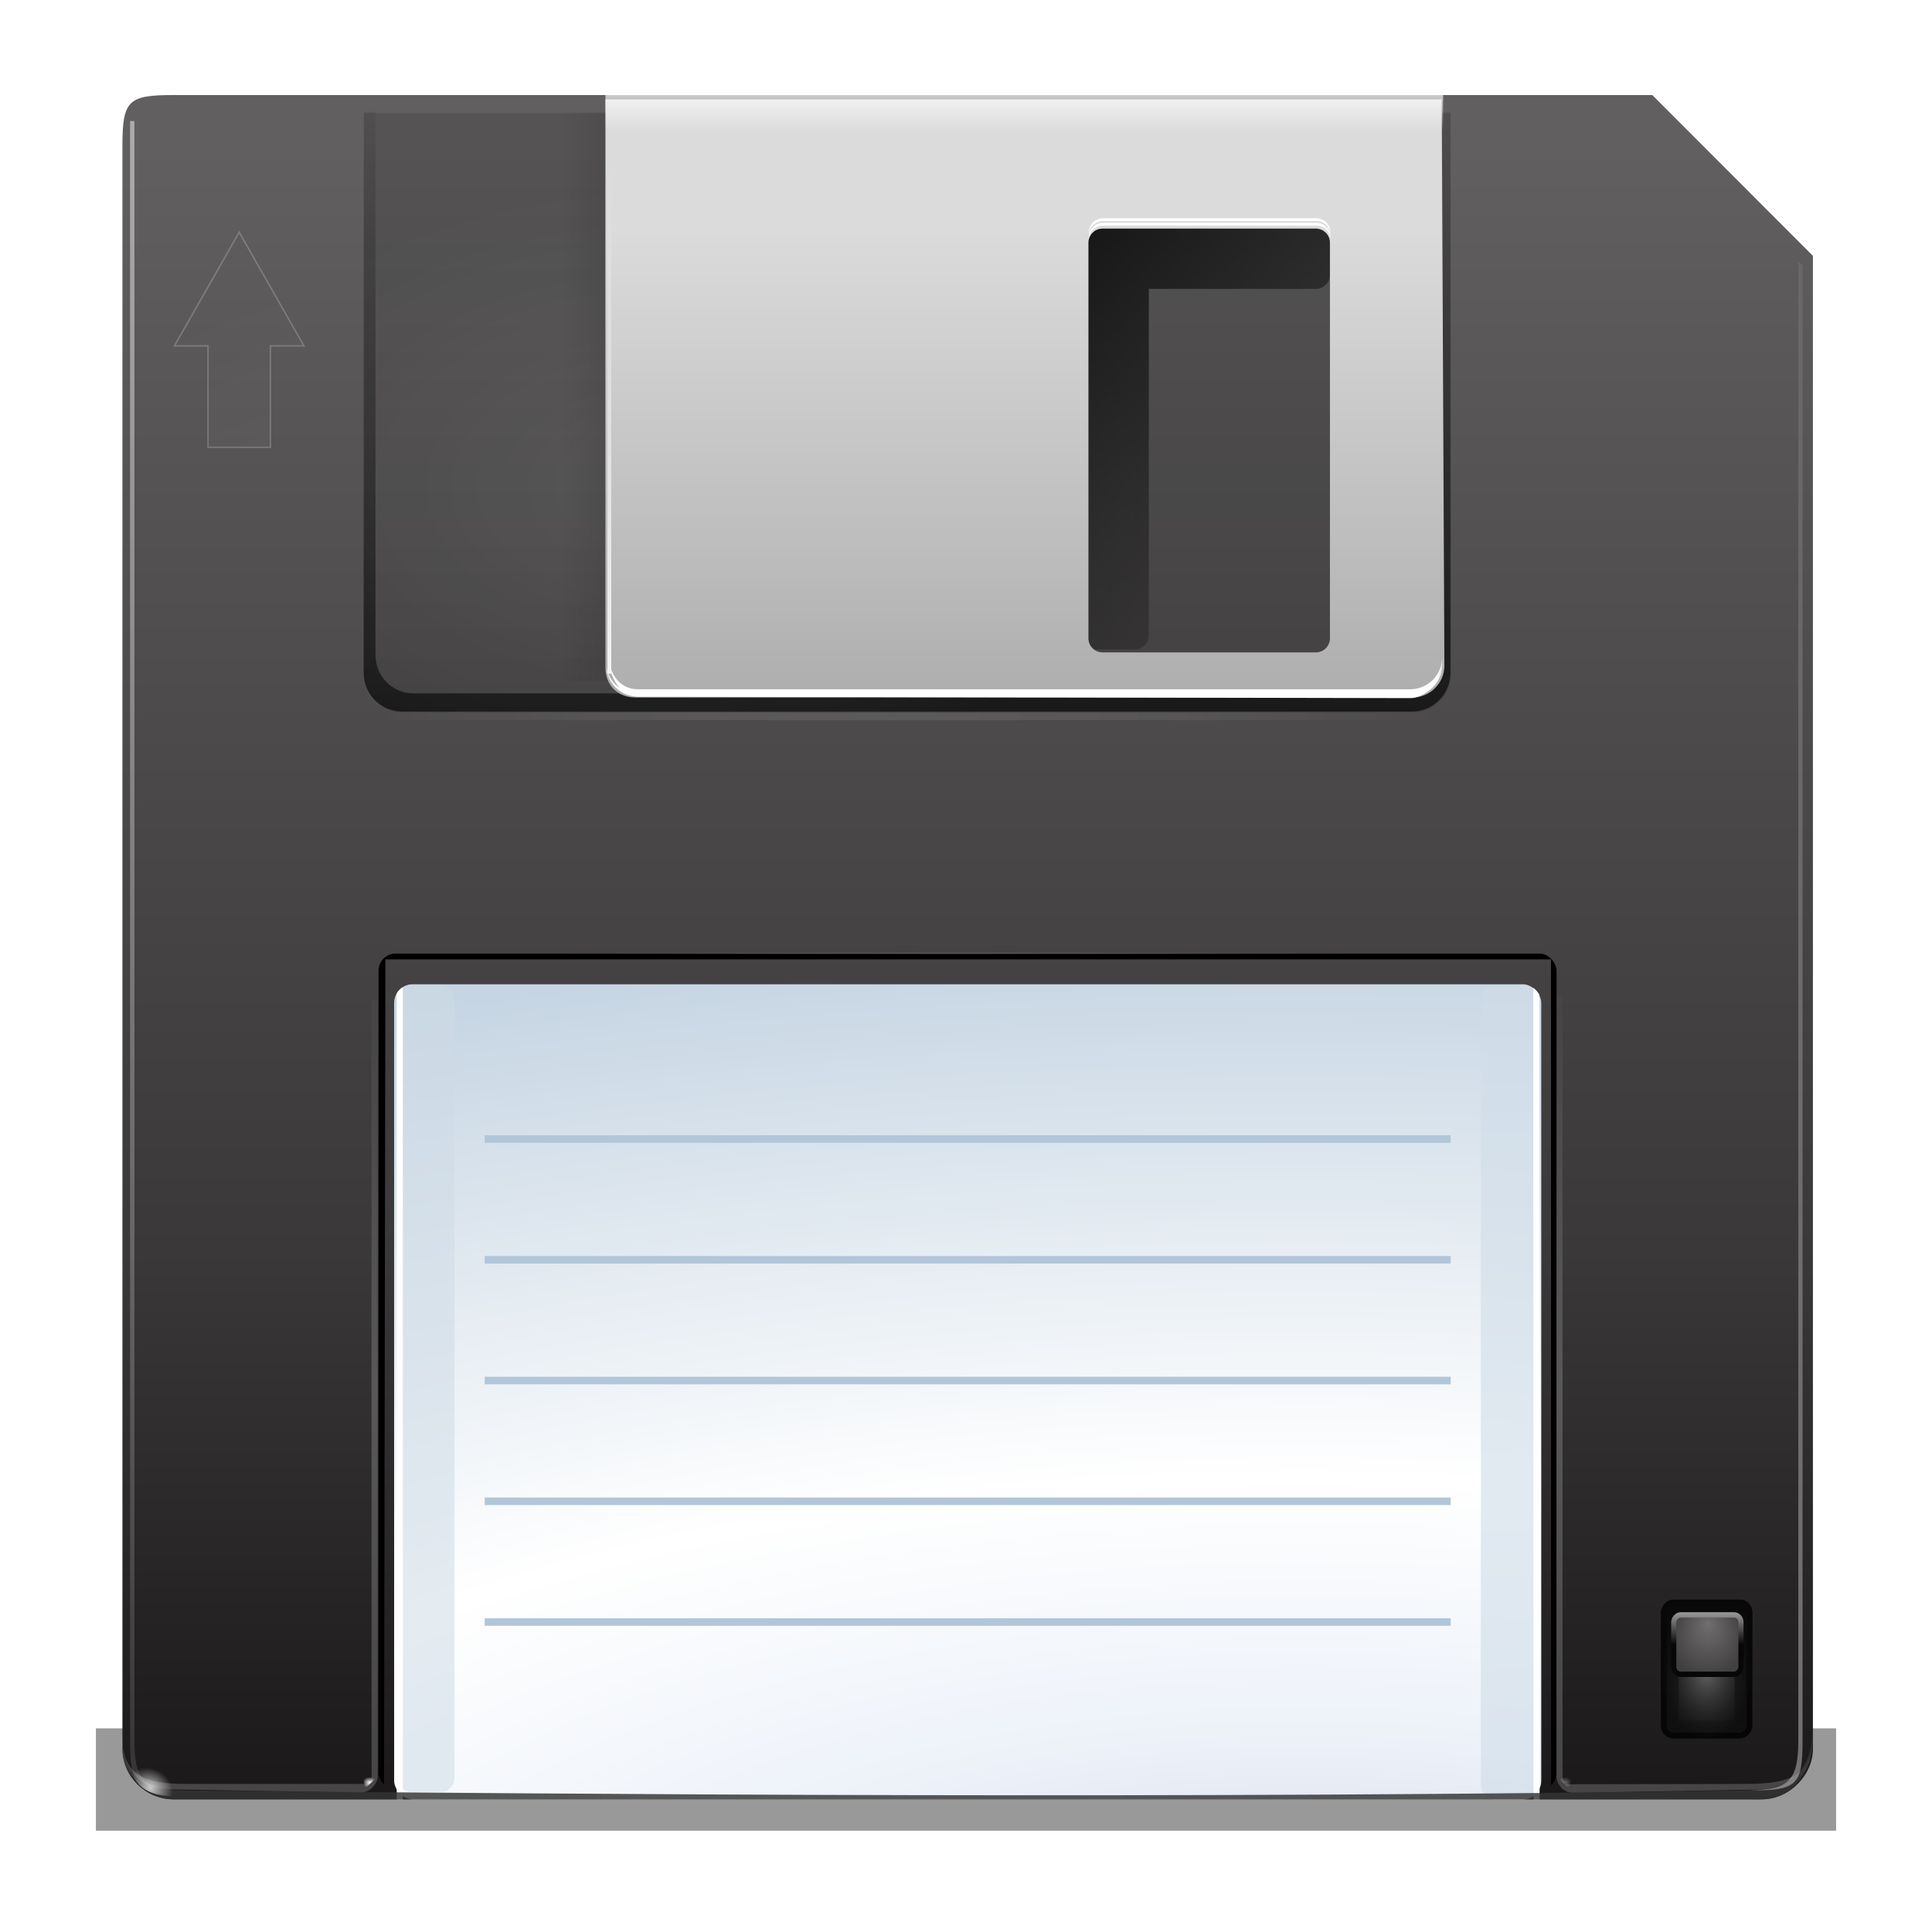<svg height="256" width="256" xmlns="http://www.w3.org/2000/svg" xmlns:xlink="http://www.w3.org/1999/xlink">
  <defs>
    <linearGradient id="linearGradient28132">
      <stop offset="0" stop-color="#fff"/>
      <stop offset="1" stop-color="#fff" stop-opacity="0"/>
    </linearGradient>
    <linearGradient id="linearGradient28049">
      <stop offset="0"/>
      <stop offset="1" stop-opacity="0"/>
    </linearGradient>
    <linearGradient id="linearGradient3111">
      <stop offset="0" stop-color="#fff"/>
      <stop offset=".5" stop-color="#fff" stop-opacity=".698"/>
      <stop offset="1" stop-color="#fff" stop-opacity="0"/>
    </linearGradient>
    <linearGradient id="linearGradient3250" gradientTransform="matrix(-5.12 0 0 -5.165 -378.274 10029.153)" gradientUnits="userSpaceOnUse" x1="-97.743" x2="-97.743" y1="1937.988" y2="1895.421">
      <stop offset="0" stop-color="#615f60"/>
      <stop offset=".333" stop-color="#4d4b4c"/>
      <stop offset=".665" stop-color="#3a3839"/>
      <stop offset="1" stop-color="#1a1818"/>
    </linearGradient>
    <clipPath id="clipPath3008">
      <rect height="55.396" rx="1.134" width="78.124" x="24.681" y="-68.245"/>
    </clipPath>
    <radialGradient id="radialGradient3083" cx="100.305" cy="42.449" gradientTransform="matrix(9.141 0 -0 3.714 -1089.441 -423.862)" gradientUnits="userSpaceOnUse" r="38">
      <stop offset="0" stop-color="#d0ced9"/>
      <stop offset=".25" stop-color="#ecf1f9"/>
      <stop offset=".5" stop-color="#fff"/>
      <stop offset="1" stop-color="#c6d5e3"/>
    </radialGradient>
    <filter id="filter3105" height="1.069" width="1.05" x="-.025" y="-.034">
      <feGaussianBlur stdDeviation=".668"/>
    </filter>
    <radialGradient id="radialGradient3117" cx="64.802" cy="63.781" gradientTransform="matrix(2.28 0 0 .021 -274.347 -128.224)" gradientUnits="userSpaceOnUse" r="34.041" xlink:href="#linearGradient3111"/>
    <linearGradient id="linearGradient3453" gradientTransform="matrix(-2 0 0 -2 256.105 -8.393)" gradientUnits="userSpaceOnUse" x1="69.913" x2="70.02" xlink:href="#linearGradient28132" y1="-96.5" y2="-67.843"/>
    <linearGradient id="linearGradient3474" gradientTransform="matrix(-2 0 0 -2 237.423 253.221)" gradientUnits="userSpaceOnUse" x1="107.062" x2="107.062" y1="-26.263" y2="134.552">
      <stop offset="0" stop-color="#fff" stop-opacity="0"/>
      <stop offset="1" stop-color="#fff"/>
    </linearGradient>
    <filter id="filter3659" height="1.195" width="1.123" x="-.062" y="-.097">
      <feGaussianBlur stdDeviation="1.923"/>
    </filter>
    <radialGradient id="radialGradient3692" cx="64.802" cy="63.781" gradientTransform="matrix(2.11 0 0 .562 -255.158 -131.254)" gradientUnits="userSpaceOnUse" r="34.041" xlink:href="#linearGradient3111"/>
    <radialGradient id="radialGradient3704" cx="84" cy="91.983" gradientTransform="matrix(-2 0 0 -1.242 256.223 178.67)" gradientUnits="userSpaceOnUse" r="32" xlink:href="#linearGradient28132"/>
    <linearGradient id="linearGradient3712" gradientUnits="userSpaceOnUse" x1="47.609" x2="47.609" xlink:href="#linearGradient28049" y1="104.35" y2="176.35"/>
    <radialGradient id="radialGradient3039" cx="118.166" cy="9.12" gradientTransform="matrix(.456 .263 -.216 .375 66.133 -25.578)" gradientUnits="userSpaceOnUse" r="1.284" xlink:href="#linearGradient28132"/>
    <filter id="filter3077" height="1.452" width="1.32" x="-.16" y="-.226">
      <feGaussianBlur stdDeviation=".105"/>
    </filter>
    <radialGradient id="radialGradient3094" cx="104.094" cy="9" gradientTransform="matrix(1 0 0 .8 2.701 -3.119)" gradientUnits="userSpaceOnUse" r=".469" xlink:href="#linearGradient28132"/>
    <filter id="filter3120" height="1.166" width="1.133" x="-.066" y="-.083">
      <feGaussianBlur stdDeviation=".026"/>
    </filter>
    <radialGradient id="radialGradient3126" cx="104.094" cy="9" gradientTransform="matrix(1 0 0 .8 -80.464 1.91)" gradientUnits="userSpaceOnUse" r=".469" xlink:href="#linearGradient28132"/>
    <linearGradient id="linearGradient3142" gradientUnits="userSpaceOnUse" x1="89.605" x2="114.175" xlink:href="#linearGradient28132" y1="42.336" y2="106.798"/>
    <filter id="filter3192" height="1.018" width="1.033" x="-.016" y="-.007">
      <feGaussianBlur stdDeviation=".023"/>
    </filter>
    <clipPath id="clipPath3199">
      <path d="m18.19 132.421c-1.419 0-2.562 1.143-2.562 2.562v37.183h72v-37.183c0-1.419-1.143-2.562-2.562-2.562z"/>
    </clipPath>
    <linearGradient id="linearGradient3221" gradientTransform="matrix(-2 0 0 -1.991 256.223 253.307)" gradientUnits="userSpaceOnUse" x1="52" x2="52" y1="112" y2="80">
      <stop offset="0" stop-color="#dbdbdb"/>
      <stop offset="1" stop-color="#adadad"/>
    </linearGradient>
    <filter id="filter3271" height="1.186" width="1.248" x="-.124" y="-.093">
      <feGaussianBlur stdDeviation="1.238"/>
    </filter>
    <linearGradient id="linearGradient3281" gradientUnits="userSpaceOnUse" x1="68" x2="36" xlink:href="#linearGradient28049" y1="120" y2="84"/>
    <radialGradient id="radialGradient27939" cx="59.984" cy="120.826" gradientTransform="matrix(1.879 -0 0 .208 -52.744 95.651)" gradientUnits="userSpaceOnUse" r="29.458" xlink:href="#linearGradient28132"/>
    <filter id="filter27965" height="2.133" width="1.112" x="-.056" y="-.566">
      <feGaussianBlur stdDeviation="1.369"/>
    </filter>
    <linearGradient id="linearGradient27979" gradientTransform="matrix(2 0 0 1.991 256.223 -253.307)" gradientUnits="userSpaceOnUse" x1="-80.096" x2="-89.988" xlink:href="#linearGradient28132" y1="78.439" y2="115.781"/>
    <linearGradient id="linearGradient27989" gradientUnits="userSpaceOnUse" x1="87.694" x2="91.052" xlink:href="#linearGradient28049" y1="100.832" y2="100.832"/>
    <filter id="filter28003" height="1.045" width="1.51" x="-.255" y="-.023">
      <feGaussianBlur stdDeviation=".357"/>
    </filter>
    <filter id="filter28031" height="1.479" width="1.718" x="-.359" y="-.239">
      <feGaussianBlur stdDeviation=".55"/>
    </filter>
    <clipPath id="clipPath28041">
      <rect height="12" rx="1.079" width="8" x="12" y="12"/>
    </clipPath>
    <clipPath id="clipPath28045">
      <rect height="12" rx="1.079" width="8" x="12" y="12"/>
    </clipPath>
    <filter id="filter28101" height="1.145" width="1.122" x="-.061" y="-.072">
      <feGaussianBlur stdDeviation=".042"/>
    </filter>
    <radialGradient id="radialGradient28110" cx="16" cy="18" gradientTransform="matrix(1 0 0 1.5 0 -9)" gradientUnits="userSpaceOnUse" r="4">
      <stop offset="0" stop-color="#7a7a7a"/>
      <stop offset="1" stop-opacity=".491"/>
    </radialGradient>
    <linearGradient id="linearGradient28112" gradientUnits="userSpaceOnUse" x1="16" x2="16" xlink:href="#linearGradient28049" y1="11.14" y2="25.659"/>
    <radialGradient id="radialGradient28114" cx="15.851" cy="19.494" fy="18.539" gradientUnits="userSpaceOnUse" r="2.379">
      <stop offset="0" stop-color="#868385"/>
      <stop offset="1" stop-color="#4a4949"/>
    </radialGradient>
    <linearGradient id="linearGradient28116" gradientUnits="userSpaceOnUse" x1="13.548" x2="13.548" y1="17.128" y2="19.869">
      <stop offset="0" stop-color="#fff"/>
      <stop offset="1"/>
    </linearGradient>
    <linearGradient id="linearGradient28138" gradientTransform="matrix(2 0 0 1.991 -256.223 -253.307)" gradientUnits="userSpaceOnUse" x1="60.25" x2="60.25" xlink:href="#linearGradient28132" y1="122.007" y2="118.5"/>
    <linearGradient id="linearGradient6832" gradientTransform="matrix(2 0 0 -2 18.645 253.221)" gradientUnits="userSpaceOnUse" x1="107.062" x2="107.062" xlink:href="#linearGradient28132" y1="-26.263" y2="134.552"/>
    <filter id="filter11929" color-interpolation-filters="sRGB" height="2.921" width="1.113" x="-.056" y="-.961">
      <feGaussianBlur stdDeviation="2.714"/>
    </filter>
  </defs>
  <rect height="6.779" style="opacity:.631;stroke-width:3;stroke-linecap:round;stroke-linejoin:round;stroke-dashoffset:.2;filter:url(#filter11929)" transform="matrix(2 0 0 2 -0 -.204)" width="115.292" x="6.354" y="114.61"/>
  <rect fill="url(#radialGradient27939)" filter="url(#filter27965)" height="5.8" rx=".722" ry=".289" transform="matrix(-2 0 0 -1.991 256.223 253.307)" width="58.915" x="30.526" y="117.926"/>
  <path d="m233.501 238.421c3.617 0 6.722-3.251 6.72-6.654v-197.864l-21.28-21.307h-195.998c-5.907 0-6.72.694-6.72 6.653v212.519c0 3.626 3.116 6.654 6.72 6.654z" fill="url(#linearGradient3250)"/>
  <path d="m24.694-69.481.006 56.598h78l.094-56.598h-78.1z" style="fill:none;stroke:#000;stroke-width:.7;stroke-linecap:round;stroke-linejoin:round;stroke-dashoffset:1.088;clip-path:url(#clipPath3008);filter:url(#filter3105)" transform="matrix(-1.998 0 0 -2 255.564 100.655)"/>
  <rect fill="url(#radialGradient3083)" height="108" rx="2.469" transform="scale(-1)" width="152" x="-204.224" y="-238.421"/>
  <rect fill="#cfdce7" height="107.844" opacity=".613" rx="1.849" transform="scale(-1)" width="7.698" x="-203.922" y="-238.421"/>
  <rect fill="#cfdce7" height="106.935" opacity=".547" rx="1.794" ry="1.849" transform="scale(-1)" width="7.589" x="-60.223" y="-237.421"/>
  <rect fill="url(#radialGradient3117)" height="1" opacity=".421" transform="scale(-1)" width="150" x="-204.224" y="-126.421"/>
  <path d="m47.805 237.569c.202 0 .377-.074.562-.125.209-.058.383-.137.562-.25.171-.107.301-.227.438-.375.057-.062.137-.119.187-.187.067-.081.131-.161.187-.25.187-.338.312-.714.312-1.125l-.02-102.835h-.812l.02 102.835c0 .423-.178.78-.375 1.125h-24.012c-5.907 0-8.75-1.066-8.75-7.025v1.188c0 5.214 2.631 6.354 6.75 6.562l24.45.4c-.107.016-.201.062-.312.062h.812zm186.237-.463c3.25-.307 5.924-1.549 6-5.75-.242 4.12-3.519 5.025-8.688 5.025l-24 .04c-.213-.355-.312-.747-.312-1.188v-103.19h-.812v103.19c0 .441.099.833.312 1.188.091.151.192.312.312.438.187.211.438.382.688.5.233.11.469.187.75.187h1zm6-5.75c.004-.27.062-.518.062-.812v-1.188c0 .745-.028 1.411-.062 2z" fill="url(#linearGradient3453)" opacity=".193"/>
  <path d="m25.361 237.221c-5.907 0-7.55-.666-7.55-6.625v-214.562h-.575v214.562c0 5.959.781 6.625 6.688 6.625z" fill="url(#linearGradient3474)" opacity=".53"/>
  <path d="m192.223 215.428v-1h-128v1z" fill="#b2c6d9" fill-rule="evenodd"/>
  <path d="m192.223 199.428v-1h-128v1z" fill="#b2c6d9" fill-rule="evenodd"/>
  <path d="m192.223 167.428v-1h-128v1z" fill="#b2c6d9" fill-rule="evenodd"/>
  <path d="m192.223 183.428v-1h-128v1z" fill="#b2c6d9" fill-rule="evenodd"/>
  <path d="m192.223 151.428v-1h-128v1z" fill="#b2c6d9" fill-rule="evenodd"/>
  <path d="m53.378 238.421v-107.612c-.366.203-.589.502-.812.8v106.812z" fill="#fff"/>
  <path d="m204.006 238.421-.027-106.601c-.206-.4-.505-.676-.812-.941l.027 107.542z" fill="#fff"/>
  <path clip-path="url(#clipPath3199)" d="m16.781 130.438c-1.483 0-2.656 1.205-2.656 2.688v42.031c0 1.483 1.173 2.656 2.656 2.656h.156c-.408-.446-.688-1.032-.688-1.688v-39.969c0-1.391 1.112-2.531 2.5-2.531h65.594c1.388 0 2.5 1.14 2.5 2.531v39.969c0.0.656-.248 1.241-.656 1.688h.125c1.483 0 2.688-1.173 2.688-2.656v-42.031c0-1.483-1.205-2.688-2.688-2.688z" fill="url(#linearGradient3712)" filter="url(#filter3659)" transform="matrix(-2 0 0 -2 223.441 359.122)"/>
  <path d="m187.148 94.406c2.838 0 5.125-2.287 5.125-5.125l-.049-74.292h-144l.049 74.292c0 2.838 2.287 5.125 5.125 5.125z" fill-opacity=".128"/>
  <path d="m187.061 94.28c2.838 0 5.125-2.287 5.125-5.125v-74.367l-143.963.233v74.367c0 2.838 2.287 5.125 5.125 5.125z" fill="url(#radialGradient3704)" opacity=".074"/>
  <path d="m52.938 84c-.52 0-.938.418-.938.938v23.062h-11.062c-.52 0-.938.418-.938.938v6.125c0 .52.418.938.938.938h12 10.125c.52 0 .938-.418.938-.938v-6.125-24c0-.52-.418-.938-.938-.938z" fill="url(#linearGradient3281)" filter="url(#filter3271)" transform="matrix(-2 0 0 -1.991 256.223 253.307)"/>
  <rect fill="url(#radialGradient3692)" height="1" opacity=".089" transform="scale(-1)" width="139.05" x="-190.223" y="-95.421"/>
  <path d="m107.076 3.706-.75.688.938.062z" fill="url(#radialGradient3094)" fill-rule="evenodd" filter="url(#filter3120)" transform="matrix(-2 0 0 -2 262.555 244.362)"/>
  <path d="m23.911 8.735-.75.688.938.062z" fill="url(#radialGradient3126)" fill-rule="evenodd" filter="url(#filter3120)" opacity=".584" transform="matrix(2 0 0 -2 160.105 254.421)"/>
  <path d="m112.081 97.375v6.719h-1.219-1.031l4.344 7.531 4.344-7.531h-1.031-1.219v-6.719h-2.094z" style="opacity:.453;fill-rule:evenodd;stroke:#fff;stroke-width:.1;fill:url(#linearGradient3142);filter:url(#filter3192)" transform="matrix(-1.975 0 0 -2 257.19 254.021)"/>
  <rect fill="url(#linearGradient27989)" filter="url(#filter28003)" height="37.852" opacity=".297" transform="matrix(-2 0 0 -1.991 256.223 253.307)" width="3.358" x="87.694" y="81.906"/>
  <path d="m187.14 92.421c2.354 0 4.25-1.887 4.25-4.231l-.354-75.023h-110.812v75.305c0 2.344 1.645 3.949 4 3.949zm-12.791-5.976h-28.25c-1.039 0-1.875-.832-1.875-1.867v-52.42c0-1.035.836-1.867 1.875-1.867h28.25c1.039 0 1.875.832 1.875 1.867v52.42c0 1.035-.836 1.867-1.875 1.867z" fill="url(#linearGradient3221)"/>
  <path d="m186.848 92.303c2.355 0 4.25-1.887 4.25-4.231v-.373c0 2.344-1.895 4.231-4.25 4.231h-102.312c-2.06 0-3.792-1.491-4.188-3.422.218 2.138 1.981 3.796 4.188 3.796zm-10.562-60.545v-.373c0-1.035-.836-1.867-1.875-1.867h-28.25c-1.039 0-1.875.832-1.875 1.867v.373c0-1.035.836-1.867 1.875-1.867h28.25c1.039 0 1.875.832 1.875 1.867z" fill="#fff"/>
  <path d="m186.848 92.504c2.355 0 4.25-2.687 4.25-5.031v-.373c0 2.344-1.895 4.231-4.25 4.231h-102.312c-2.06 0-3.393-1.491-3.788-3.422.218 2.138 1.581 4.396 3.788 4.396zm-10.562-61.345v-.373c0-1.035-.836-1.867-1.875-1.867h-28.25c-1.039 0-1.875.832-1.875 1.867v.373c0-1.035.836-1.867 1.875-1.867h28.25c1.039 0 1.875.832 1.875 1.867z" fill="#fff"/>
  <rect fill="url(#linearGradient27979)" height="75.41" rx="0" transform="scale(1 -1)" width=".506" x="80.491" y="-89.264"/>
  <g opacity=".785" transform="matrix(-2.177 0 0 -2.207 260.963 260.889)">
    <rect height="12" rx="1.079" style="fill:none;stroke:#000;stroke-linecap:round;stroke-linejoin:round;stroke-dashoffset:4.15;clip-path:url(#clipPath28045);filter:url(#filter28031)" transform="matrix(.694 0 0 -.694 4.893 30.496)" width="8" x="12" y="12"/>
    <rect height="12" rx="1.079" style="stroke-width:3.103;stroke-linecap:round;stroke-linejoin:round;stroke-dashoffset:4.15;clip-path:url(#clipPath28041);fill:url(#radialGradient28110);stroke:url(#linearGradient28112);filter:url(#filter28031)" transform="matrix(.694 0 0 -.694 4.893 30.496)" width="8" x="12" y="12"/>
    <rect height="3.676" rx=".452" style="stroke-width:.332;stroke-linecap:round;stroke-linejoin:round;stroke-dashoffset:4.15;fill:url(#radialGradient28114);stroke:url(#linearGradient28116);filter:url(#filter28101)" transform="matrix(.941 0 0 -.97 1.002 38.744)" width="4.35" x="13.714" y="18.031"/>
  </g>
  <rect fill="url(#linearGradient28138)" height="4.978" transform="scale(-1)" width="111" x="-191.223" y="-17.348"/>
  <path d="m233.473 238.42c4.113-.214 6.75-3.411 6.75-8.625v-1.188c0 5.959-2.843 8.625-8.75 8.625-73.042 1.148-152.581.545-208.5 0-3.792 0-6.75-2.257-6.75-6.625v1.188c0 3.087 3.097 6.625 6.75 6.625h208.5c.738 0 1.412.031 2 0z" fill="#343434" fill-opacity=".828"/>
  <path d="m117.121 8.688.11 1.105h1.458c-.099-.472-.198-1.181-1.569-1.105z" fill="url(#radialGradient3039)" fill-rule="evenodd" filter="url(#filter3077)" opacity=".861" transform="matrix(-4.642 0 0 -4.642 567.87 278.331)"/>
  <path d="m232.161 237.234c5.907 0 6.688-.666 6.688-6.625v-195.5l-.562-.438v195.937c0 5.959-1.656 6.625-7.562 6.625z" fill="url(#linearGradient6832)" opacity=".48"/>
  <path d="m117.121 8.688.11 1.105h1.458c-.099-.472-.198-1.181-1.569-1.105z" fill="url(#radialGradient3039)" fill-rule="evenodd" filter="url(#filter3077)" opacity=".861" transform="matrix(4.642 0 0 -4.642 -311.906 277.531)"/>
</svg>
